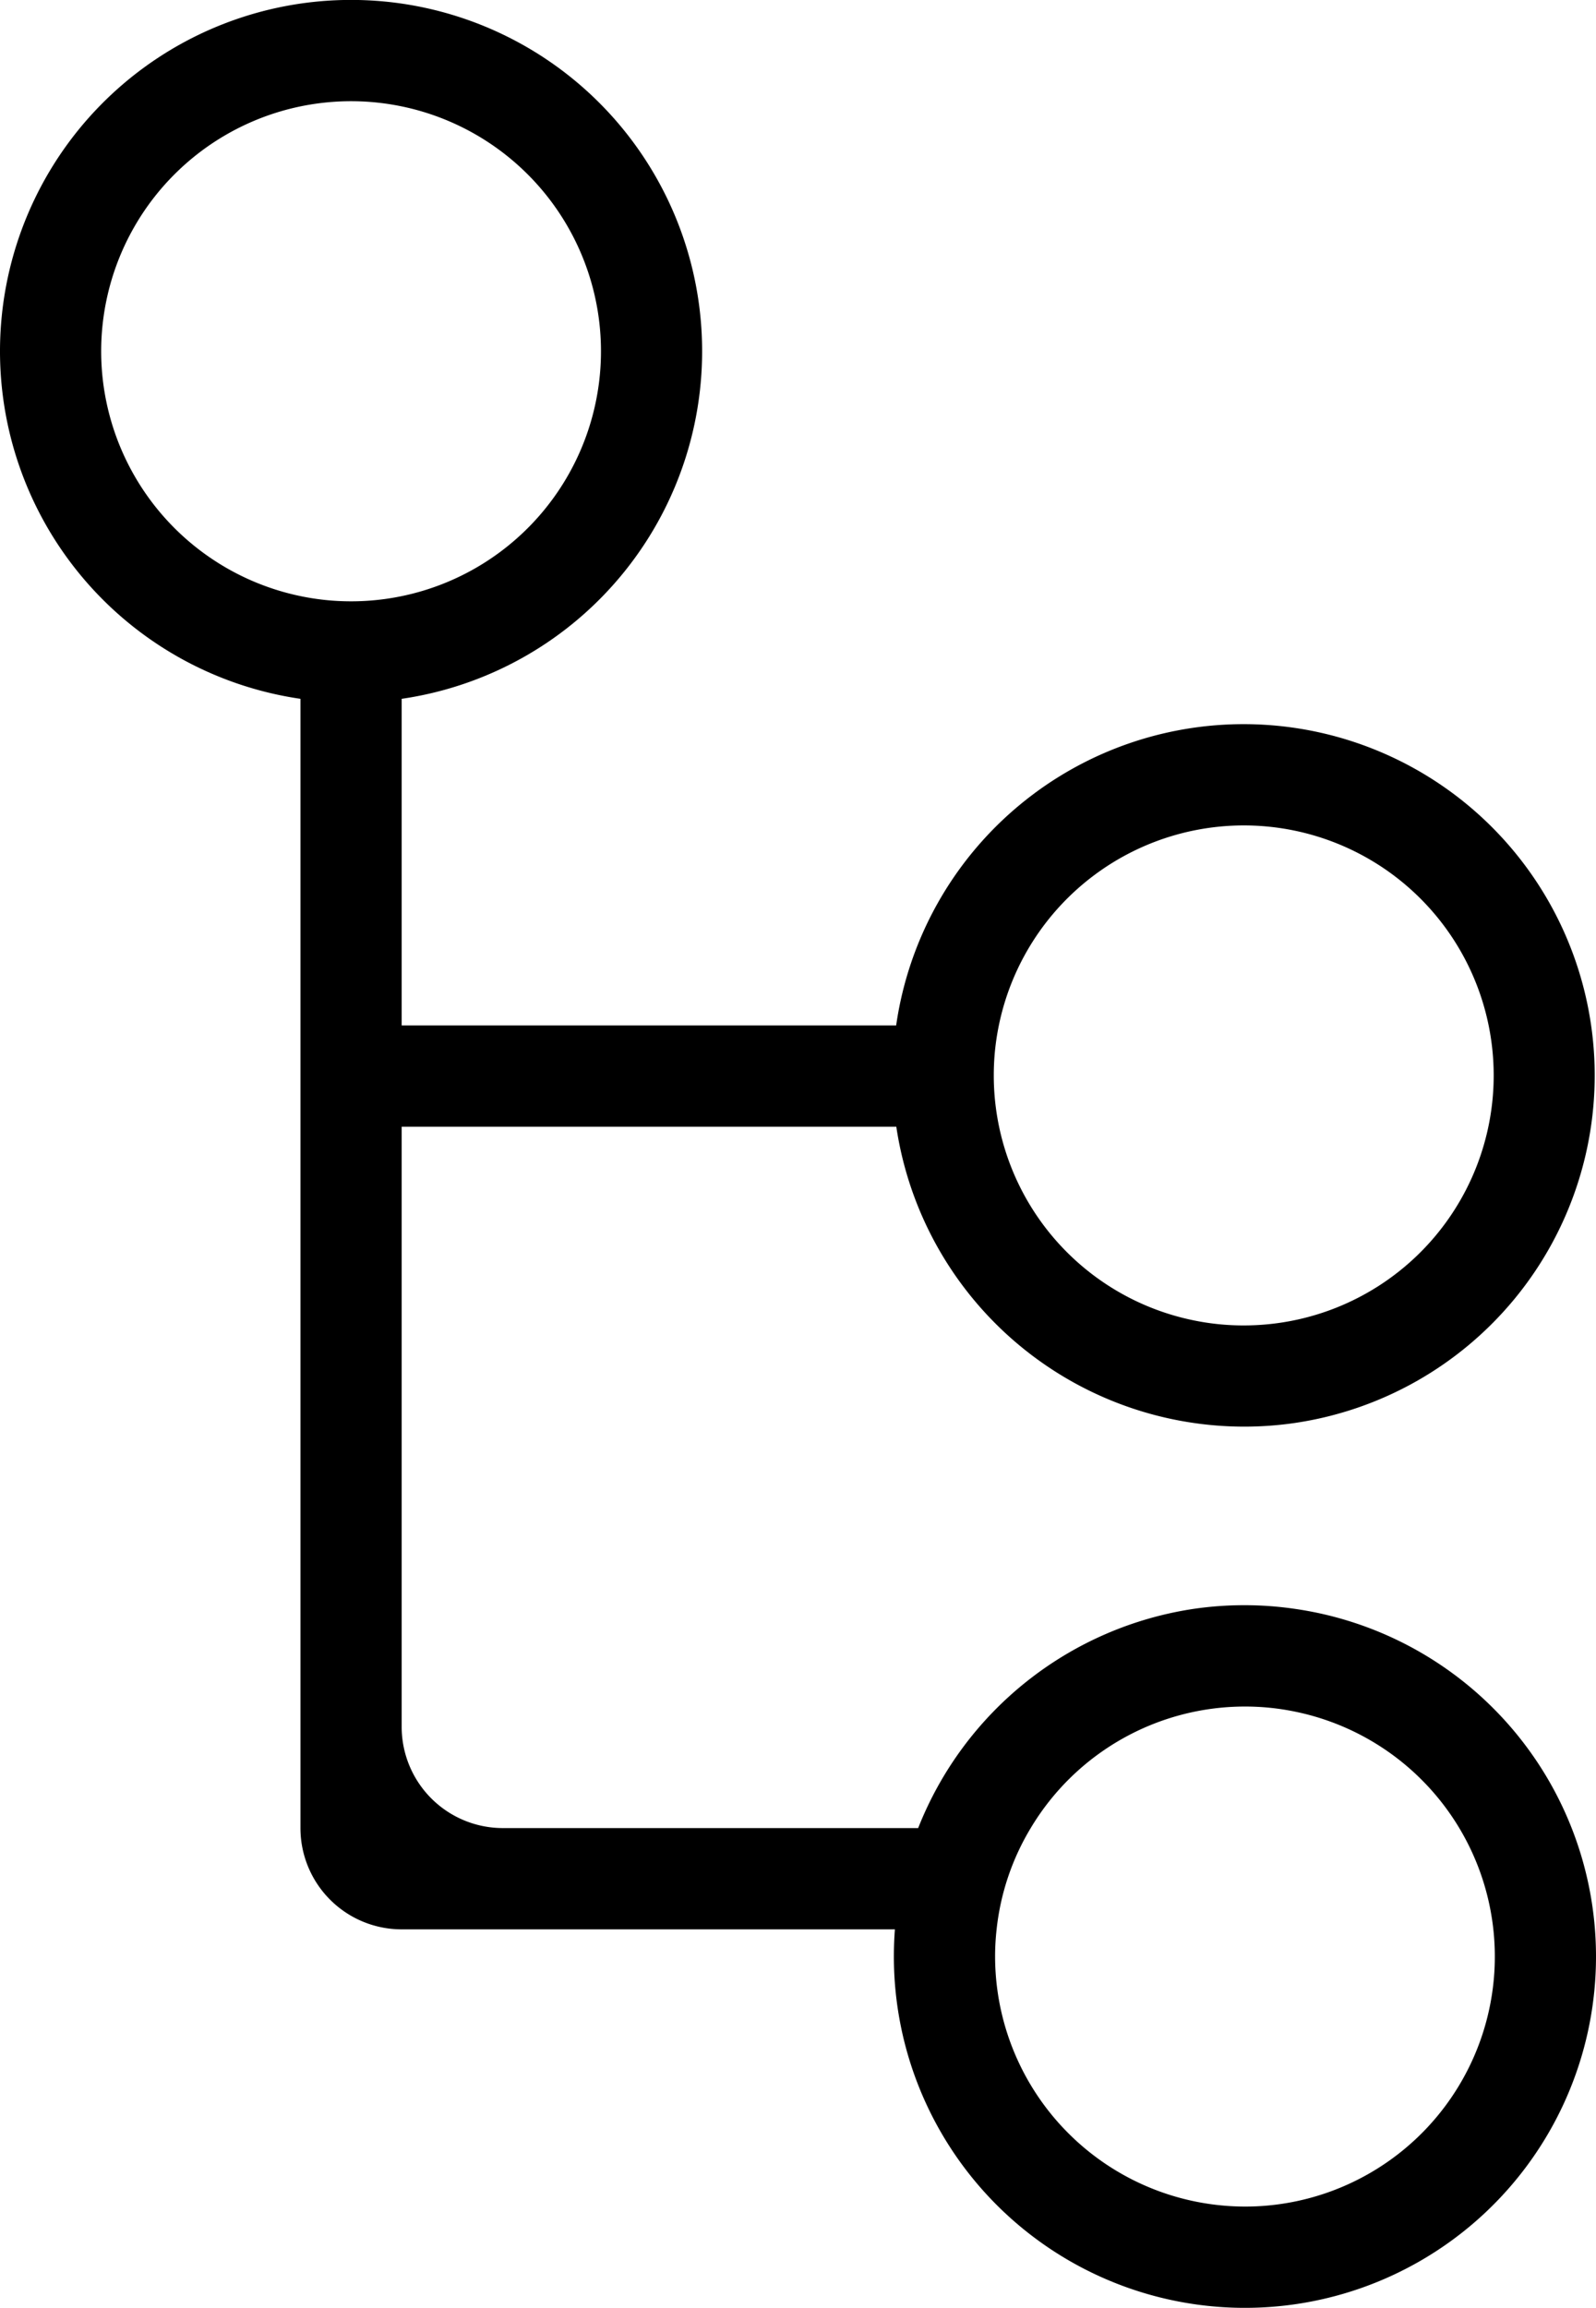 <svg xmlns="http://www.w3.org/2000/svg" viewBox="0 0 315.37 455.74"><title>sub-group</title><path d="M260,401h97.46c-.13,1.77-.2,3.56-.2,5.37a69.37,69.37,0,1,0,79.24-68.66,69.33,69.33,0,0,0-20,0A69.58,69.58,0,0,0,362.06,381H280a20,20,0,0,1-20-20V242.5h97.74A69.5,69.5,0,0,0,416.5,301a69.33,69.33,0,0,0,20,0,69.37,69.37,0,1,0-78.79-78.5H260V158a69.37,69.37,0,1,0-20,0V381h0a20,20,0,0,0,20,20ZM430.74,183.19a49.37,49.37,0,0,1-4.37,98.55,48.67,48.67,0,0,1-9.87-1A49.36,49.36,0,0,1,377,232.37a48.67,48.67,0,0,1,1-9.87A49.43,49.43,0,0,1,430.74,183.19ZM200.83,93.88a49.38,49.38,0,1,1,44.66,44.66A49.43,49.43,0,0,1,200.83,93.88ZM430.42,455.6a49.43,49.43,0,0,1-53.16-49.23,47.66,47.66,0,0,1,.3-5.37,48.76,48.76,0,0,1,6.74-20,49.32,49.32,0,0,1,42.33-24,48.67,48.67,0,0,1,9.87,1,49.37,49.37,0,0,1-6.08,97.6Z" transform="translate(-180.63 -20)"/></svg>